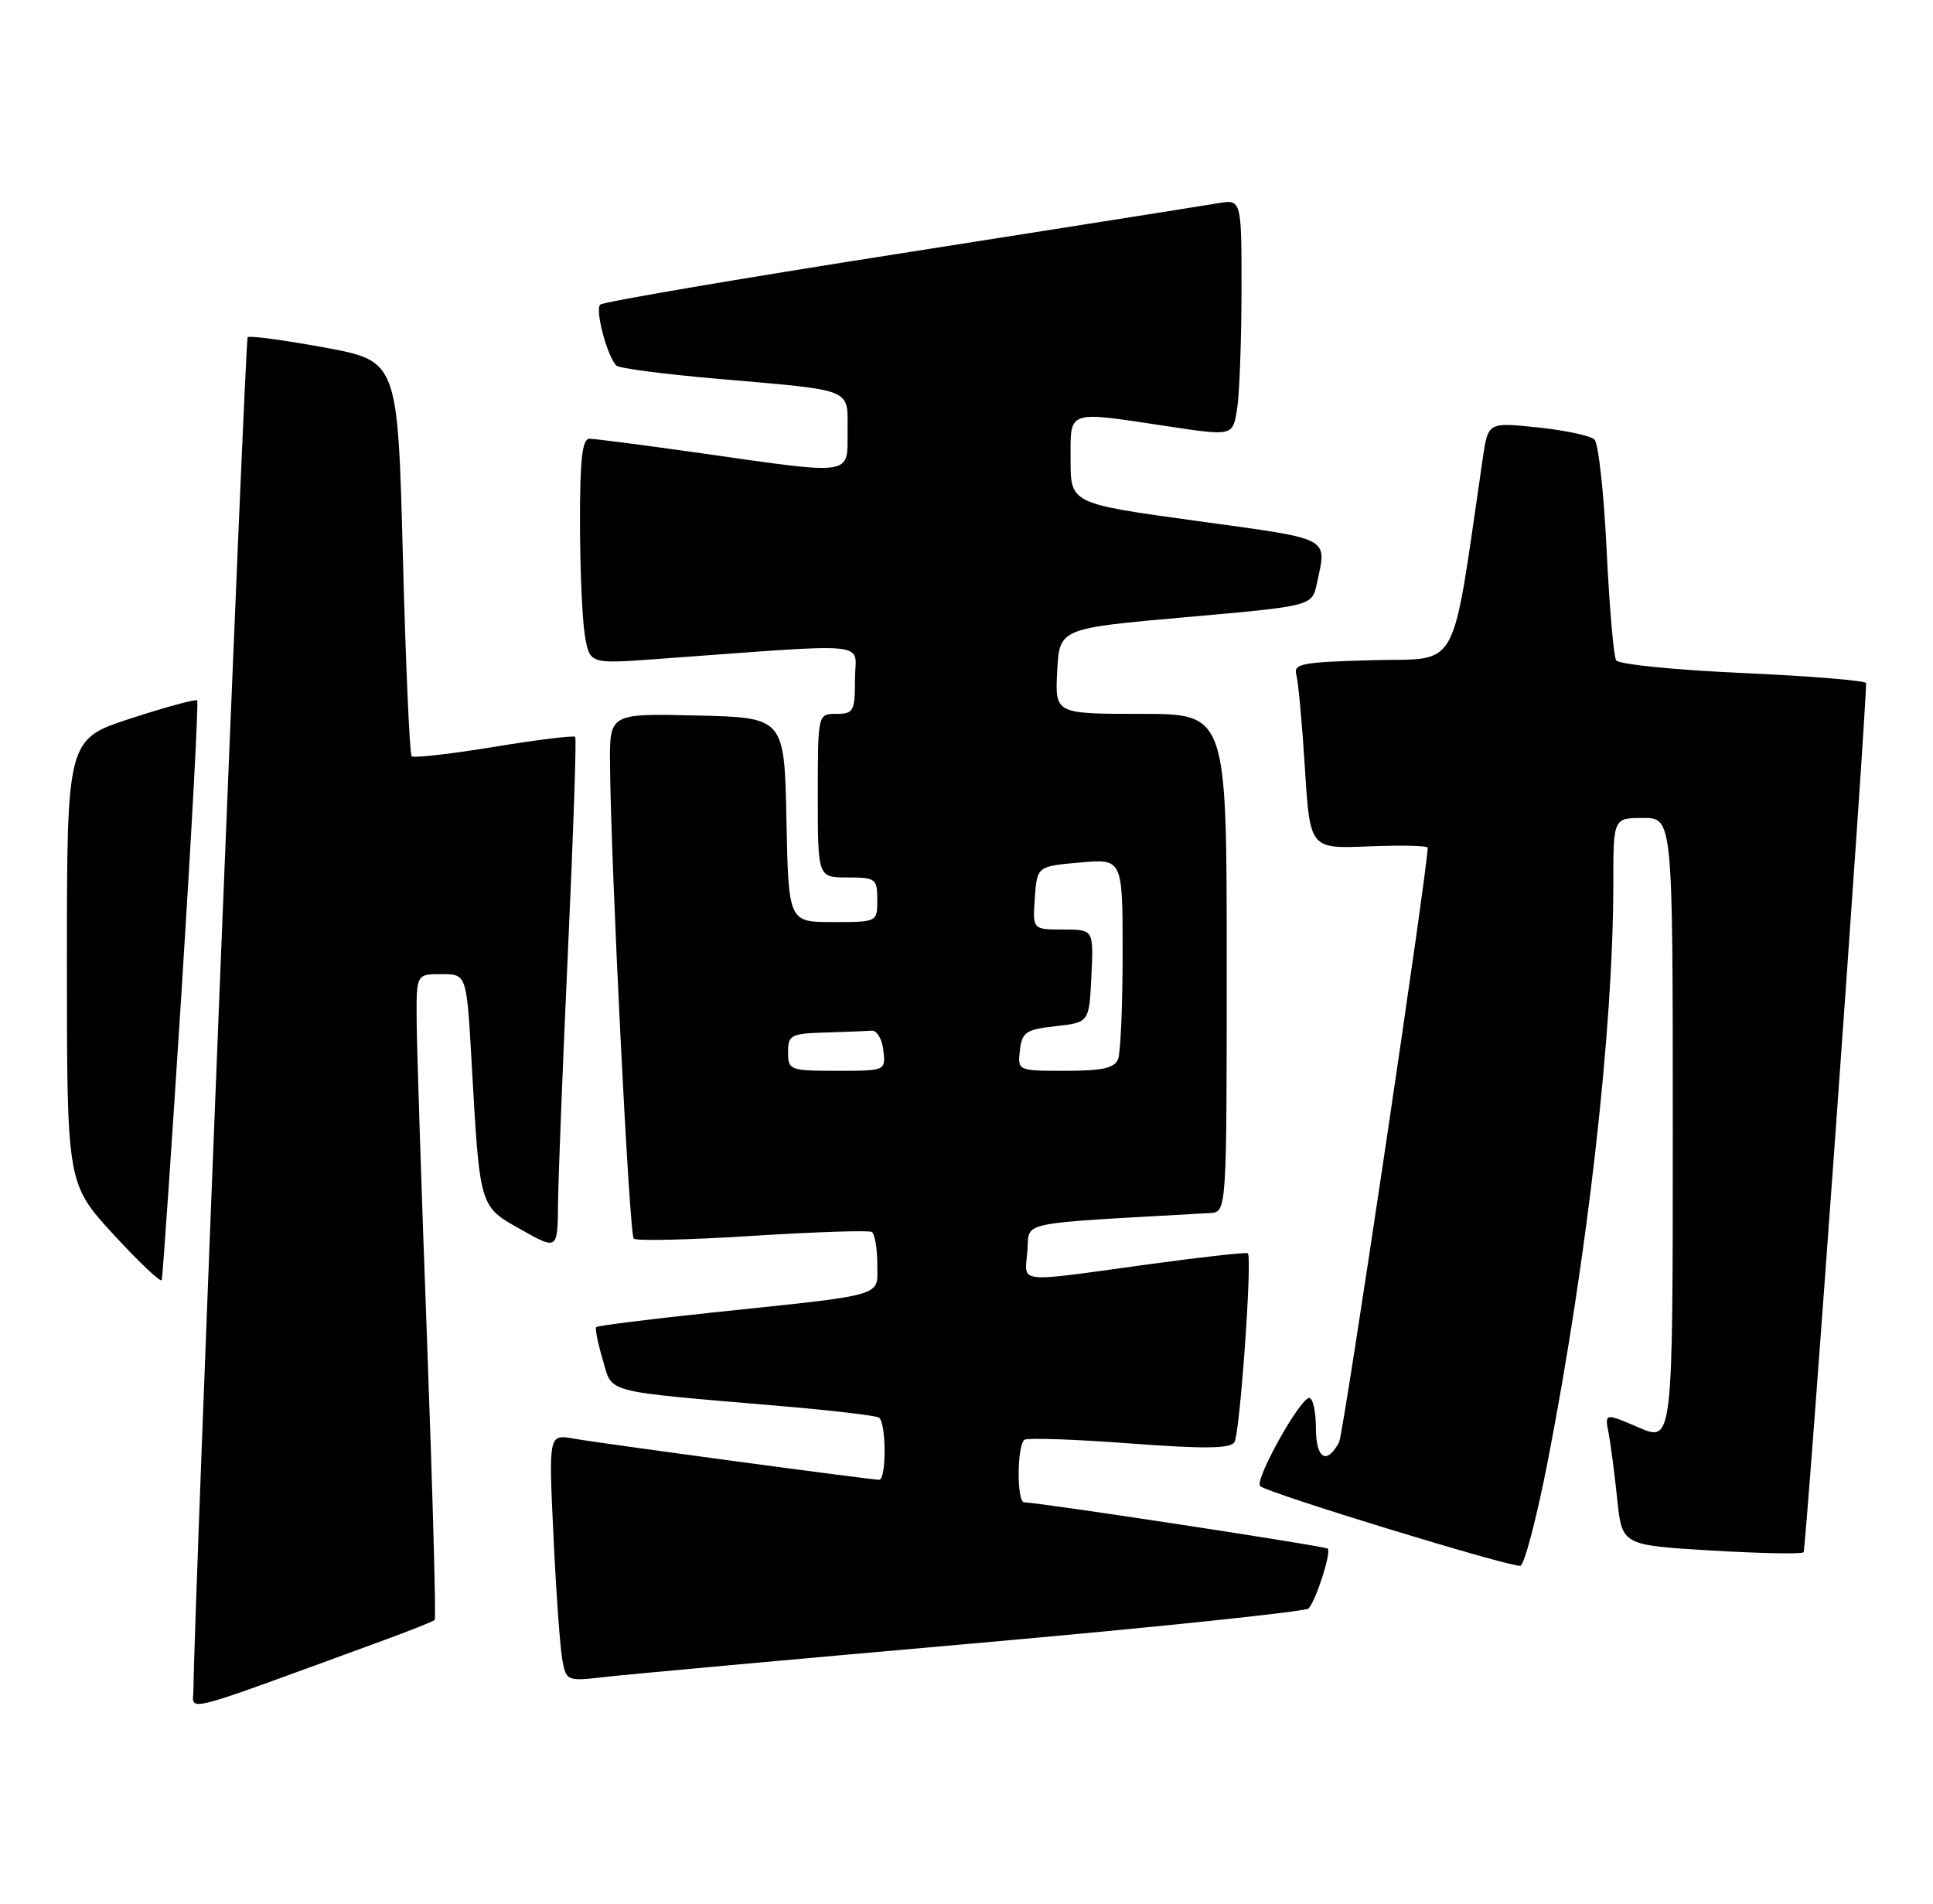 <?xml version="1.0" encoding="UTF-8" standalone="no"?>
<!DOCTYPE svg PUBLIC "-//W3C//DTD SVG 1.1//EN" "http://www.w3.org/Graphics/SVG/1.1/DTD/svg11.dtd" >
<svg xmlns="http://www.w3.org/2000/svg" xmlns:xlink="http://www.w3.org/1999/xlink" version="1.1" viewBox="0 0 260 256">
 <g >
 <path fill="currentColor"
d=" M 51.32 220.69 C 55.07 219.32 58.29 218.04 58.47 217.85 C 58.66 217.66 58.20 200.85 57.45 180.50 C 56.69 160.15 56.06 140.69 56.04 137.25 C 56.00 131.00 56.00 131.00 59.38 131.00 C 62.76 131.00 62.76 131.00 63.43 142.75 C 64.55 162.55 64.44 162.18 70.08 165.35 C 75.00 168.12 75.00 168.12 75.06 161.81 C 75.10 158.34 75.70 142.90 76.41 127.50 C 77.12 112.10 77.55 99.32 77.37 99.10 C 77.18 98.88 72.27 99.48 66.44 100.44 C 60.61 101.40 55.63 101.96 55.37 101.70 C 55.10 101.43 54.57 89.37 54.19 74.88 C 53.50 48.55 53.50 48.55 43.63 46.73 C 38.20 45.73 33.56 45.11 33.31 45.35 C 32.96 45.71 26.08 217.19 26.02 227.21 C 26.00 230.21 23.56 230.84 51.32 220.69 Z  M 130.90 221.01 C 155.33 218.85 175.63 216.73 176.02 216.30 C 177.04 215.15 179.09 208.75 178.59 208.26 C 178.25 207.92 140.25 202.12 137.75 202.03 C 136.73 201.99 136.79 194.25 137.82 193.61 C 138.27 193.34 144.64 193.56 151.97 194.11 C 161.99 194.86 165.49 194.82 166.04 193.94 C 166.78 192.75 168.46 169.10 167.84 168.54 C 167.65 168.37 161.43 169.07 154.00 170.09 C 136.43 172.50 137.82 172.66 138.19 168.25 C 138.53 164.14 136.20 164.63 162.75 163.13 C 165.00 163.00 165.00 163.00 165.00 129.50 C 165.00 96.00 165.00 96.00 153.45 96.00 C 141.90 96.00 141.90 96.00 142.20 90.25 C 142.50 84.50 142.50 84.50 159.49 83.00 C 176.48 81.50 176.48 81.50 177.12 78.50 C 178.48 72.13 179.33 72.58 161.00 70.06 C 144.00 67.72 144.00 67.72 144.00 61.86 C 144.00 55.03 143.32 55.26 157.15 57.34 C 165.80 58.64 165.80 58.64 166.39 55.07 C 166.71 53.11 166.98 45.94 166.99 39.14 C 167.00 26.78 167.00 26.78 163.75 27.34 C 161.96 27.65 142.72 30.69 121.00 34.10 C 99.28 37.50 81.16 40.59 80.74 40.96 C 80.00 41.60 81.63 47.81 82.89 49.16 C 83.22 49.52 89.35 50.32 96.50 50.94 C 115.09 52.56 114.00 52.12 114.00 58.02 C 114.00 64.02 114.91 63.88 94.53 60.98 C 86.84 59.89 79.98 59.00 79.28 59.00 C 78.32 59.00 78.00 61.78 78.01 70.25 C 78.02 76.44 78.31 83.25 78.66 85.39 C 79.31 89.28 79.31 89.28 88.15 88.64 C 118.16 86.47 115.00 86.15 115.00 91.35 C 115.00 95.64 114.81 96.00 112.50 96.00 C 110.00 96.00 110.00 96.00 110.00 107.00 C 110.00 118.00 110.00 118.00 114.00 118.00 C 117.78 118.00 118.00 118.17 118.00 121.00 C 118.00 124.00 118.00 124.00 112.03 124.00 C 106.06 124.00 106.06 124.00 105.78 110.25 C 105.50 96.50 105.50 96.50 93.75 96.22 C 82.00 95.94 82.00 95.94 82.05 102.72 C 82.15 116.04 84.64 165.98 85.24 166.57 C 85.57 166.90 92.74 166.74 101.17 166.20 C 109.60 165.67 116.84 165.43 117.25 165.67 C 117.66 165.92 118.00 167.85 118.00 169.97 C 118.00 174.47 119.59 174.01 95.52 176.54 C 87.28 177.41 80.39 178.28 80.20 178.46 C 80.02 178.65 80.41 180.62 81.07 182.85 C 82.45 187.45 80.72 187.00 104.96 189.08 C 111.81 189.66 117.78 190.36 118.21 190.63 C 119.22 191.25 119.25 199.00 118.25 199.00 C 117.08 198.99 80.91 194.12 77.14 193.46 C 73.79 192.87 73.79 192.87 74.45 206.68 C 74.81 214.28 75.35 221.76 75.65 223.31 C 76.17 226.06 76.30 226.11 81.34 225.52 C 84.18 225.19 106.48 223.16 130.90 221.01 Z  M 208.20 196.42 C 213.53 168.99 217.00 138.40 217.00 118.85 C 217.00 110.00 217.00 110.00 221.00 110.00 C 225.00 110.00 225.00 110.00 225.00 151.96 C 225.00 193.93 225.00 193.93 220.42 191.97 C 215.84 190.00 215.84 190.00 216.37 192.75 C 216.66 194.26 217.18 198.27 217.53 201.64 C 218.17 207.79 218.17 207.79 230.14 208.51 C 236.72 208.90 242.32 209.01 242.59 208.75 C 242.93 208.40 250.96 96.85 251.00 91.87 C 251.00 91.53 243.57 90.92 234.49 90.51 C 225.41 90.11 217.71 89.34 217.38 88.80 C 217.04 88.26 216.47 81.56 216.10 73.92 C 215.73 66.28 215.00 59.61 214.46 59.10 C 213.93 58.59 210.50 57.86 206.83 57.48 C 200.15 56.78 200.15 56.78 199.44 61.64 C 195.14 91.00 196.52 88.47 184.66 88.78 C 175.04 89.04 173.94 89.25 174.37 90.78 C 174.63 91.73 175.15 97.37 175.52 103.32 C 176.20 114.15 176.20 114.15 184.10 113.82 C 188.45 113.65 192.01 113.72 192.03 114.00 C 192.13 116.19 180.71 192.83 180.12 193.94 C 178.47 197.05 177.00 196.18 177.00 192.08 C 177.00 189.84 176.59 188.00 176.10 188.00 C 174.86 188.00 168.71 199.04 169.50 199.85 C 170.40 200.76 203.28 210.82 204.50 210.56 C 205.04 210.43 206.71 204.07 208.20 196.42 Z  M 24.44 133.02 C 25.78 111.86 26.72 94.39 26.52 94.19 C 26.32 93.99 22.30 95.08 17.58 96.62 C 9.00 99.41 9.00 99.41 9.00 129.30 C 9.00 159.18 9.00 159.18 15.25 165.99 C 18.69 169.73 21.61 172.50 21.75 172.14 C 21.88 171.79 23.09 154.19 24.44 133.02 Z  M 106.00 141.50 C 106.00 139.19 106.37 138.99 111.00 138.85 C 113.75 138.77 116.56 138.66 117.25 138.60 C 117.94 138.54 118.64 139.74 118.82 141.25 C 119.13 144.00 119.13 144.00 112.57 144.00 C 106.23 144.00 106.00 143.91 106.00 141.50 Z  M 137.18 141.25 C 137.47 138.79 137.98 138.45 142.00 138.00 C 146.50 137.50 146.50 137.50 146.80 131.25 C 147.10 125.00 147.10 125.00 142.99 125.00 C 138.89 125.00 138.89 125.00 139.19 120.75 C 139.50 116.50 139.50 116.50 145.25 115.99 C 151.00 115.48 151.00 115.48 151.00 128.16 C 151.00 135.13 150.73 141.55 150.39 142.42 C 149.93 143.63 148.29 144.00 143.33 144.00 C 136.87 144.00 136.87 144.00 137.18 141.25 Z "/>
</g>
</svg>